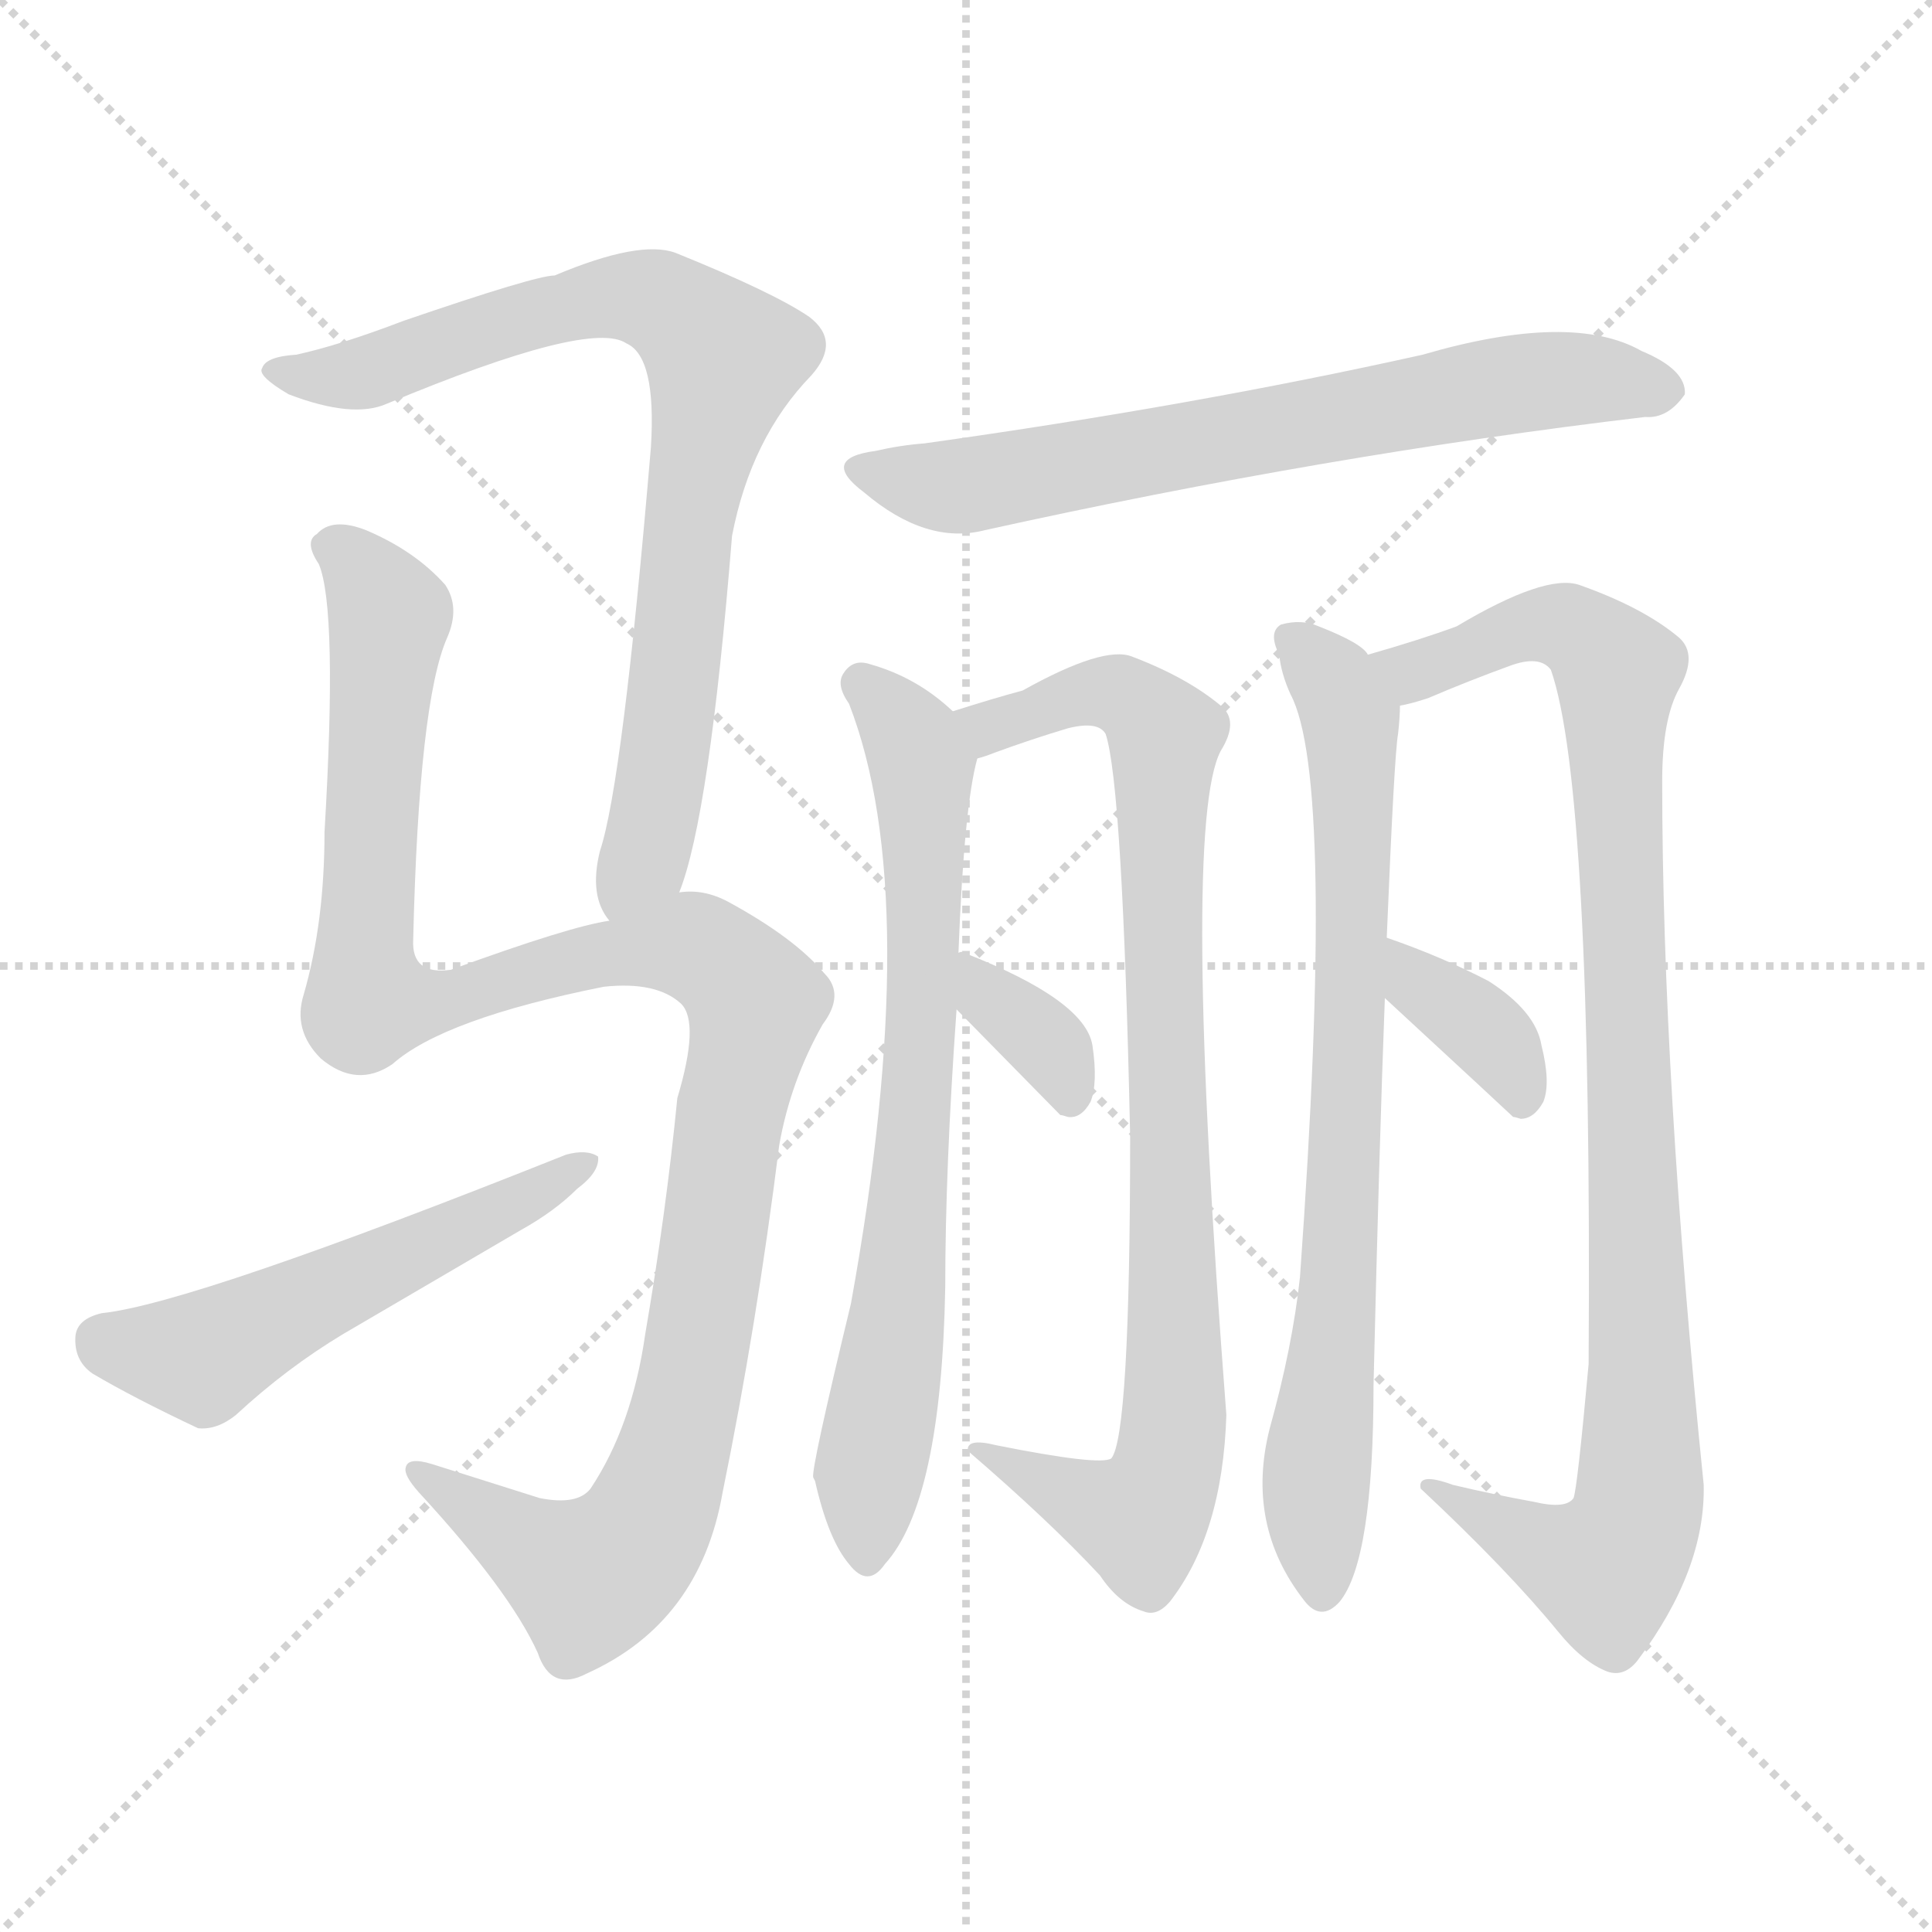 <svg xmlns="http://www.w3.org/2000/svg" version="1.1" viewBox="0 0 1024 1024">
  <g stroke="lightgray" stroke-dasharray="1,1" stroke-width="1" transform="scale(4, 4)">
    <line x1="0" y1="0" x2="256" y2="256" />
    <line x1="256" y1="0" x2="0" y2="256" />
    <line x1="128" y1="0" x2="128" y2="256" />
    <line x1="0" y1="128" x2="256" y2="128" />
  </g>
  <g transform="scale(1.0, -1.0) translate(0.0, -825.00)">
    <style type="text/css">
      
        @keyframes keyframes0 {
          from {
            stroke: blue;
            stroke-dashoffset: 810;
            stroke-width: 128;
          }
          73% {
            animation-timing-function: step-end;
            stroke: blue;
            stroke-dashoffset: 0;
            stroke-width: 128;
          }
          to {
            stroke: black;
            stroke-width: 1024;
          }
        }
        #make-me-a-hanzi-animation-0 {
          animation: keyframes0 0.909s both;
          animation-delay: 0s;
          animation-timing-function: linear;
        }
      
        @keyframes keyframes1 {
          from {
            stroke: blue;
            stroke-dashoffset: 1161;
            stroke-width: 128;
          }
          79% {
            animation-timing-function: step-end;
            stroke: blue;
            stroke-dashoffset: 0;
            stroke-width: 128;
          }
          to {
            stroke: black;
            stroke-width: 1024;
          }
        }
        #make-me-a-hanzi-animation-1 {
          animation: keyframes1 1.195s both;
          animation-delay: 0.909s;
          animation-timing-function: linear;
        }
      
        @keyframes keyframes2 {
          from {
            stroke: blue;
            stroke-dashoffset: 539;
            stroke-width: 128;
          }
          64% {
            animation-timing-function: step-end;
            stroke: blue;
            stroke-dashoffset: 0;
            stroke-width: 128;
          }
          to {
            stroke: black;
            stroke-width: 1024;
          }
        }
        #make-me-a-hanzi-animation-2 {
          animation: keyframes2 0.689s both;
          animation-delay: 2.104s;
          animation-timing-function: linear;
        }
      
        @keyframes keyframes3 {
          from {
            stroke: blue;
            stroke-dashoffset: 686;
            stroke-width: 128;
          }
          69% {
            animation-timing-function: step-end;
            stroke: blue;
            stroke-dashoffset: 0;
            stroke-width: 128;
          }
          to {
            stroke: black;
            stroke-width: 1024;
          }
        }
        #make-me-a-hanzi-animation-3 {
          animation: keyframes3 0.808s both;
          animation-delay: 2.793s;
          animation-timing-function: linear;
        }
      
        @keyframes keyframes4 {
          from {
            stroke: blue;
            stroke-dashoffset: 731;
            stroke-width: 128;
          }
          70% {
            animation-timing-function: step-end;
            stroke: blue;
            stroke-dashoffset: 0;
            stroke-width: 128;
          }
          to {
            stroke: black;
            stroke-width: 1024;
          }
        }
        #make-me-a-hanzi-animation-4 {
          animation: keyframes4 0.845s both;
          animation-delay: 3.601s;
          animation-timing-function: linear;
        }
      
        @keyframes keyframes5 {
          from {
            stroke: blue;
            stroke-dashoffset: 883;
            stroke-width: 128;
          }
          74% {
            animation-timing-function: step-end;
            stroke: blue;
            stroke-dashoffset: 0;
            stroke-width: 128;
          }
          to {
            stroke: black;
            stroke-width: 1024;
          }
        }
        #make-me-a-hanzi-animation-5 {
          animation: keyframes5 0.969s both;
          animation-delay: 4.446s;
          animation-timing-function: linear;
        }
      
        @keyframes keyframes6 {
          from {
            stroke: blue;
            stroke-dashoffset: 349;
            stroke-width: 128;
          }
          53% {
            animation-timing-function: step-end;
            stroke: blue;
            stroke-dashoffset: 0;
            stroke-width: 128;
          }
          to {
            stroke: black;
            stroke-width: 1024;
          }
        }
        #make-me-a-hanzi-animation-6 {
          animation: keyframes6 0.534s both;
          animation-delay: 5.414s;
          animation-timing-function: linear;
        }
      
        @keyframes keyframes7 {
          from {
            stroke: blue;
            stroke-dashoffset: 772;
            stroke-width: 128;
          }
          72% {
            animation-timing-function: step-end;
            stroke: blue;
            stroke-dashoffset: 0;
            stroke-width: 128;
          }
          to {
            stroke: black;
            stroke-width: 1024;
          }
        }
        #make-me-a-hanzi-animation-7 {
          animation: keyframes7 0.878s both;
          animation-delay: 5.948s;
          animation-timing-function: linear;
        }
      
        @keyframes keyframes8 {
          from {
            stroke: blue;
            stroke-dashoffset: 972;
            stroke-width: 128;
          }
          76% {
            animation-timing-function: step-end;
            stroke: blue;
            stroke-dashoffset: 0;
            stroke-width: 128;
          }
          to {
            stroke: black;
            stroke-width: 1024;
          }
        }
        #make-me-a-hanzi-animation-8 {
          animation: keyframes8 1.041s both;
          animation-delay: 6.827s;
          animation-timing-function: linear;
        }
      
        @keyframes keyframes9 {
          from {
            stroke: blue;
            stroke-dashoffset: 365;
            stroke-width: 128;
          }
          54% {
            animation-timing-function: step-end;
            stroke: blue;
            stroke-dashoffset: 0;
            stroke-width: 128;
          }
          to {
            stroke: black;
            stroke-width: 1024;
          }
        }
        #make-me-a-hanzi-animation-9 {
          animation: keyframes9 0.547s both;
          animation-delay: 7.868s;
          animation-timing-function: linear;
        }
      
    </style>
    
      <path d="M 360 352 Q 376 392 388 541 Q 398 593 430 626 Q 446 644 429 657 Q 410 670 358 691 Q 339 698 294 679 Q 284 679 214 655 Q 180 642 157 637 Q 141 636 139 630 Q 136 626 153 616 Q 187 603 205 611 Q 313 656 332 643 Q 348 636 345 588 Q 330 410 318 374 Q 312 350 323 337 C 335 309 351 323 360 352 Z" fill="lightgray" />
    
      <path d="M 323 337 Q 302 334 239 311 Q 218 308 219 327 Q 222 453 237 487 Q 244 503 236 515 Q 220 533 194 544 Q 176 551 168 542 Q 161 538 169 526 Q 179 502 172 384 Q 172 336 161 298 Q 155 279 170 264 Q 189 248 208 261 Q 235 285 320 302 Q 348 305 361 293 Q 371 283 359 243 Q 353 182 342 118 Q 335 69 313 36 Q 306 27 286 31 L 229 49 Q 216 53 215 47 Q 214 43 222 34 Q 270 -18 285 -51 Q 292 -72 311 -62 Q 371 -35 383 34 Q 401 122 413 218 Q 419 252 436 282 Q 448 298 437 309 Q 421 328 386 347 Q 373 354 360 352 L 323 337 Z" fill="lightgray" />
    
      <path d="M 54 129 Q 41 126 40 117 Q 39 104 49 97 Q 71 84 105 68 Q 115 67 125 75 Q 152 100 182 118 L 276 173 Q 294 183 306 195 Q 318 204 317 212 Q 311 216 300 213 Q 102 134 54 129 Z" fill="lightgray" />
    
      <path d="M 464 586 Q 434 582 458 564 Q 491 536 522 544 Q 703 584 872 604 Q 884 603 893 616 Q 894 629 870 639 Q 833 660 754 637 Q 633 610 490 590 Q 477 589 464 586 Z" fill="lightgray" />
    
      <path d="M 508 320 Q 511 398 518 423 C 521 435 521 435 505 448 Q 486 466 461 473 Q 452 476 447 468 Q 443 462 450 452 Q 490 349 451 134 Q 430 47 431 42 L 432 40 Q 439 9 450 -4 Q 460 -17 469 -4 Q 499 29 501 143 Q 501 206 507 290 L 508 320 Z" fill="lightgray" />
    
      <path d="M 518 423 Q 522 424 527 426 Q 546 433 566 439 Q 582 443 586 436 Q 595 409 599 223 Q 599 64 589 52 Q 583 48 528 59 Q 512 63 513 56 Q 556 19 583 -10 Q 593 -25 606 -29 Q 613 -32 620 -24 Q 648 12 650 75 Q 626 387 647 427 Q 657 443 647 451 Q 629 466 600 477 Q 585 483 542 459 Q 527 455 505 448 C 476 439 490 413 518 423 Z" fill="lightgray" />
    
      <path d="M 507 290 L 562 234 Q 563 234 566 233 Q 573 232 578 241 Q 582 251 579 271 Q 575 295 511 320 Q 510 321 508 320 C 478 322 486 311 507 290 Z" fill="lightgray" />
    
      <path d="M 735 328 Q 739 425 741 436 Q 742 445 742 451 C 743 465 743 465 725 478 Q 722 484 699 493 Q 690 497 679 494 Q 672 490 678 478 Q 679 468 684 457 Q 708 412 689 148 Q 685 111 673 68 Q 660 17 691 -23 Q 700 -35 710 -24 Q 728 -2 728 91 Q 731 217 734 296 L 735 328 Z" fill="lightgray" />
    
      <path d="M 742 451 Q 748 452 757 455 Q 778 464 800 472 Q 816 478 822 470 Q 844 407 842 102 Q 836 36 834 31 Q 830 25 813 29 Q 791 33 770 38 Q 751 45 753 36 Q 799 -7 826 -40 Q 839 -56 852 -61 Q 861 -64 868 -55 Q 904 -7 903 38 Q 881 254 881 411 Q 881 444 890 460 Q 900 478 890 487 Q 871 503 837 515 Q 819 521 772 493 Q 753 486 725 478 C 696 469 713 442 742 451 Z" fill="lightgray" />
    
      <path d="M 734 296 Q 800 235 802 233 Q 803 233 806 232 Q 813 232 818 241 Q 822 251 817 271 Q 814 289 789 305 Q 764 318 735 328 C 707 338 712 316 734 296 Z" fill="lightgray" />
    
    
      <clipPath id="make-me-a-hanzi-clip-0">
        <path d="M 360 352 Q 376 392 388 541 Q 398 593 430 626 Q 446 644 429 657 Q 410 670 358 691 Q 339 698 294 679 Q 284 679 214 655 Q 180 642 157 637 Q 141 636 139 630 Q 136 626 153 616 Q 187 603 205 611 Q 313 656 332 643 Q 348 636 345 588 Q 330 410 318 374 Q 312 350 323 337 C 335 309 351 323 360 352 Z" />
      </clipPath>
      <path clip-path="url(#make-me-a-hanzi-clip-0)" d="M 145 629 L 189 626 L 325 668 L 357 661 L 384 635 L 364 550 L 349 402 L 341 370 L 327 345" fill="none" id="make-me-a-hanzi-animation-0" stroke-dasharray="682 1364" stroke-linecap="round" />
    
      <clipPath id="make-me-a-hanzi-clip-1">
        <path d="M 323 337 Q 302 334 239 311 Q 218 308 219 327 Q 222 453 237 487 Q 244 503 236 515 Q 220 533 194 544 Q 176 551 168 542 Q 161 538 169 526 Q 179 502 172 384 Q 172 336 161 298 Q 155 279 170 264 Q 189 248 208 261 Q 235 285 320 302 Q 348 305 361 293 Q 371 283 359 243 Q 353 182 342 118 Q 335 69 313 36 Q 306 27 286 31 L 229 49 Q 216 53 215 47 Q 214 43 222 34 Q 270 -18 285 -51 Q 292 -72 311 -62 Q 371 -35 383 34 Q 401 122 413 218 Q 419 252 436 282 Q 448 298 437 309 Q 421 328 386 347 Q 373 354 360 352 L 323 337 Z" />
      </clipPath>
      <path clip-path="url(#make-me-a-hanzi-clip-1)" d="M 175 534 L 192 523 L 206 495 L 196 395 L 195 294 L 237 295 L 314 318 L 366 324 L 380 317 L 401 293 L 363 76 L 339 11 L 312 -12 L 223 43" fill="none" id="make-me-a-hanzi-animation-1" stroke-dasharray="1033 2066" stroke-linecap="round" />
    
      <clipPath id="make-me-a-hanzi-clip-2">
        <path d="M 54 129 Q 41 126 40 117 Q 39 104 49 97 Q 71 84 105 68 Q 115 67 125 75 Q 152 100 182 118 L 276 173 Q 294 183 306 195 Q 318 204 317 212 Q 311 216 300 213 Q 102 134 54 129 Z" />
      </clipPath>
      <path clip-path="url(#make-me-a-hanzi-clip-2)" d="M 55 114 L 108 105 L 312 209" fill="none" id="make-me-a-hanzi-animation-2" stroke-dasharray="411 822" stroke-linecap="round" />
    
      <clipPath id="make-me-a-hanzi-clip-3">
        <path d="M 464 586 Q 434 582 458 564 Q 491 536 522 544 Q 703 584 872 604 Q 884 603 893 616 Q 894 629 870 639 Q 833 660 754 637 Q 633 610 490 590 Q 477 589 464 586 Z" />
      </clipPath>
      <path clip-path="url(#make-me-a-hanzi-clip-3)" d="M 459 576 L 497 567 L 525 569 L 787 619 L 839 624 L 882 618" fill="none" id="make-me-a-hanzi-animation-3" stroke-dasharray="558 1116" stroke-linecap="round" />
    
      <clipPath id="make-me-a-hanzi-clip-4">
        <path d="M 508 320 Q 511 398 518 423 C 521 435 521 435 505 448 Q 486 466 461 473 Q 452 476 447 468 Q 443 462 450 452 Q 490 349 451 134 Q 430 47 431 42 L 432 40 Q 439 9 450 -4 Q 460 -17 469 -4 Q 499 29 501 143 Q 501 206 507 290 L 508 320 Z" />
      </clipPath>
      <path clip-path="url(#make-me-a-hanzi-clip-4)" d="M 457 463 L 485 430 L 491 352 L 477 133 L 461 46 L 460 0" fill="none" id="make-me-a-hanzi-animation-4" stroke-dasharray="603 1206" stroke-linecap="round" />
    
      <clipPath id="make-me-a-hanzi-clip-5">
        <path d="M 518 423 Q 522 424 527 426 Q 546 433 566 439 Q 582 443 586 436 Q 595 409 599 223 Q 599 64 589 52 Q 583 48 528 59 Q 512 63 513 56 Q 556 19 583 -10 Q 593 -25 606 -29 Q 613 -32 620 -24 Q 648 12 650 75 Q 626 387 647 427 Q 657 443 647 451 Q 629 466 600 477 Q 585 483 542 459 Q 527 455 505 448 C 476 439 490 413 518 423 Z" />
      </clipPath>
      <path clip-path="url(#make-me-a-hanzi-clip-5)" d="M 514 445 L 525 440 L 588 458 L 599 455 L 617 434 L 615 327 L 624 113 L 617 40 L 604 19 L 550 40 L 539 50 L 521 53" fill="none" id="make-me-a-hanzi-animation-5" stroke-dasharray="755 1510" stroke-linecap="round" />
    
      <clipPath id="make-me-a-hanzi-clip-6">
        <path d="M 507 290 L 562 234 Q 563 234 566 233 Q 573 232 578 241 Q 582 251 579 271 Q 575 295 511 320 Q 510 321 508 320 C 478 322 486 311 507 290 Z" />
      </clipPath>
      <path clip-path="url(#make-me-a-hanzi-clip-6)" d="M 510 312 L 519 310 L 524 295 L 558 268 L 567 245" fill="none" id="make-me-a-hanzi-animation-6" stroke-dasharray="221 442" stroke-linecap="round" />
    
      <clipPath id="make-me-a-hanzi-clip-7">
        <path d="M 735 328 Q 739 425 741 436 Q 742 445 742 451 C 743 465 743 465 725 478 Q 722 484 699 493 Q 690 497 679 494 Q 672 490 678 478 Q 679 468 684 457 Q 708 412 689 148 Q 685 111 673 68 Q 660 17 691 -23 Q 700 -35 710 -24 Q 728 -2 728 91 Q 731 217 734 296 L 735 328 Z" />
      </clipPath>
      <path clip-path="url(#make-me-a-hanzi-clip-7)" d="M 685 486 L 716 445 L 718 387 L 708 120 L 697 31 L 701 -19" fill="none" id="make-me-a-hanzi-animation-7" stroke-dasharray="644 1288" stroke-linecap="round" />
    
      <clipPath id="make-me-a-hanzi-clip-8">
        <path d="M 742 451 Q 748 452 757 455 Q 778 464 800 472 Q 816 478 822 470 Q 844 407 842 102 Q 836 36 834 31 Q 830 25 813 29 Q 791 33 770 38 Q 751 45 753 36 Q 799 -7 826 -40 Q 839 -56 852 -61 Q 861 -64 868 -55 Q 904 -7 903 38 Q 881 254 881 411 Q 881 444 890 460 Q 900 478 890 487 Q 871 503 837 515 Q 819 521 772 493 Q 753 486 725 478 C 696 469 713 442 742 451 Z" />
      </clipPath>
      <path clip-path="url(#make-me-a-hanzi-clip-8)" d="M 733 474 L 749 469 L 818 494 L 837 490 L 857 469 L 868 24 L 851 -6 L 823 2 L 762 34" fill="none" id="make-me-a-hanzi-animation-8" stroke-dasharray="844 1688" stroke-linecap="round" />
    
      <clipPath id="make-me-a-hanzi-clip-9">
        <path d="M 734 296 Q 800 235 802 233 Q 803 233 806 232 Q 813 232 818 241 Q 822 251 817 271 Q 814 289 789 305 Q 764 318 735 328 C 707 338 712 316 734 296 Z" />
      </clipPath>
      <path clip-path="url(#make-me-a-hanzi-clip-9)" d="M 741 322 L 755 298 L 795 269 L 806 239" fill="none" id="make-me-a-hanzi-animation-9" stroke-dasharray="237 474" stroke-linecap="round" />
    
  </g>
</svg>